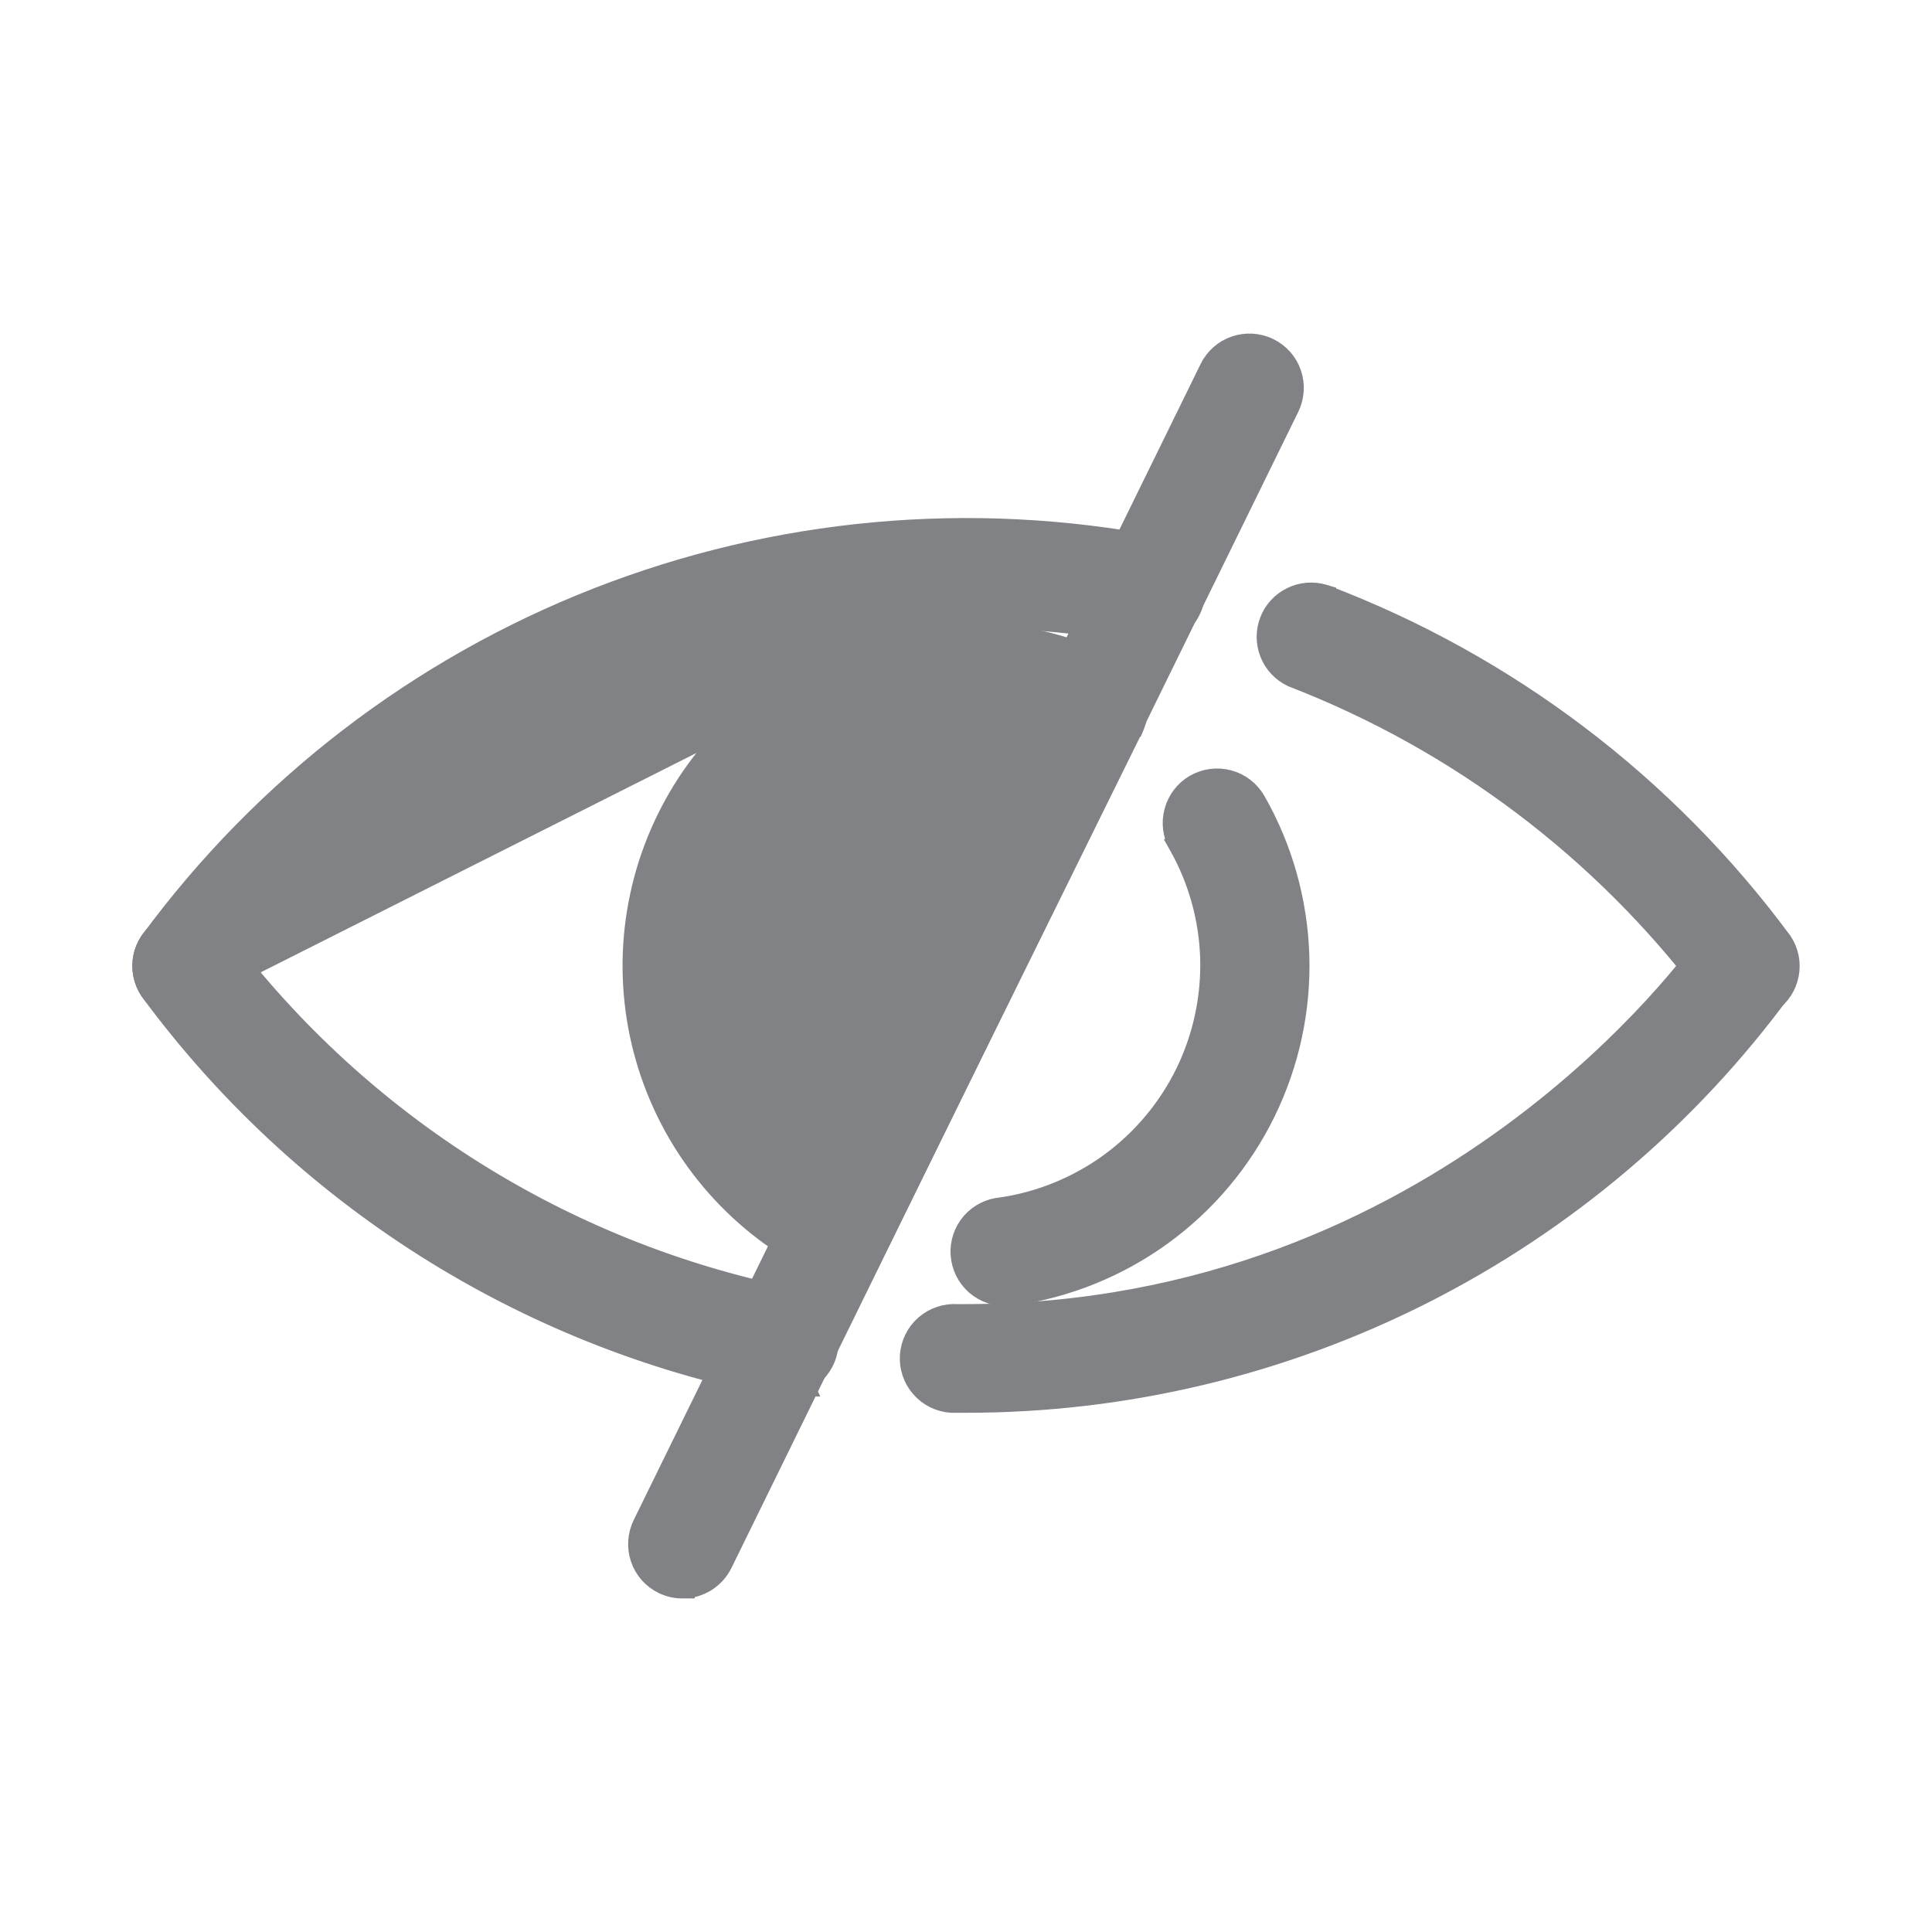 <svg width="24" height="24" viewBox="0 0 24 24" fill="none" xmlns="http://www.w3.org/2000/svg">
<path d="M12 7.5C12.745 7.5 13.488 7.57 14.22 7.71L12 7.5ZM12 7.5C5.99 7.5 2.794 11.973 2.631 12.202C2.627 12.206 2.625 12.209 2.625 12.21M12 7.5L2.317 12.375M2.625 12.21L2.744 12.302C2.744 12.301 2.746 12.298 2.75 12.293C2.914 12.063 6.07 7.65 12 7.65L12 7.65C12.735 7.65 13.469 7.719 14.191 7.858L14.192 7.858C14.26 7.871 14.331 7.87 14.399 7.856C14.467 7.842 14.532 7.814 14.59 7.775C14.648 7.736 14.697 7.685 14.736 7.627C14.774 7.568 14.8 7.503 14.813 7.435C14.826 7.366 14.826 7.295 14.811 7.227C14.797 7.159 14.77 7.094 14.73 7.036C14.691 6.978 14.641 6.929 14.582 6.891C14.524 6.852 14.459 6.826 14.39 6.813C12.057 6.363 9.643 6.583 7.43 7.449C5.216 8.315 3.294 9.791 1.885 11.705L1.885 11.705L1.88 11.712C1.804 11.827 1.777 11.969 1.805 12.104C1.832 12.239 1.912 12.358 2.026 12.435C2.112 12.495 2.214 12.526 2.319 12.525M2.625 12.21L2.749 12.294C2.701 12.365 2.637 12.423 2.562 12.463C2.487 12.503 2.404 12.524 2.319 12.525M2.625 12.21C2.591 12.261 2.545 12.302 2.491 12.331C2.438 12.36 2.378 12.375 2.317 12.375M2.319 12.525C2.319 12.525 2.318 12.525 2.318 12.525L2.317 12.375M2.319 12.525C2.319 12.525 2.319 12.525 2.319 12.525L2.317 12.375M21.682 12.525C21.787 12.525 21.889 12.494 21.976 12.436L21.977 12.435C22.091 12.358 22.17 12.238 22.196 12.102C22.223 11.967 22.195 11.826 22.118 11.711L22.118 11.711L22.114 11.705C20.675 9.761 18.709 8.271 16.448 7.413L16.448 7.412L16.438 7.409C16.311 7.371 16.175 7.382 16.056 7.44C15.937 7.498 15.844 7.598 15.796 7.722C15.748 7.846 15.749 7.983 15.798 8.106C15.847 8.229 15.941 8.329 16.06 8.386L16.06 8.386L16.07 8.39C18.127 9.186 19.92 10.539 21.249 12.298C21.297 12.367 21.361 12.425 21.436 12.464C21.512 12.504 21.596 12.525 21.682 12.525ZM21.682 12.525C21.682 12.525 21.682 12.525 21.682 12.525L21.682 12.375L21.682 12.525C21.682 12.525 21.682 12.525 21.682 12.525Z" fill="#808285" stroke="#808285" stroke-width="0.3"/>
<path d="M10.429 15.747L10.422 15.747C10.342 15.747 10.263 15.729 10.191 15.694L10.19 15.694C9.21 15.214 8.46 14.364 8.106 13.331C7.752 12.299 7.823 11.168 8.303 10.187C8.783 9.206 9.632 8.457 10.665 8.103C11.698 7.749 12.829 7.819 13.809 8.299C13.809 8.299 13.809 8.299 13.809 8.299L13.743 8.434C13.788 8.456 13.828 8.486 13.861 8.524C13.894 8.561 13.919 8.605 13.935 8.652L10.429 15.747ZM10.429 15.747L10.436 15.746C10.49 15.741 10.543 15.727 10.594 15.707C10.658 15.685 10.717 15.65 10.768 15.605C10.82 15.56 10.863 15.504 10.893 15.441C10.893 15.441 10.893 15.441 10.893 15.441L14.069 9.003L14.07 9.003L14.075 8.991C14.123 8.865 14.124 8.726 14.076 8.601L10.429 15.747ZM9.709 17.198H9.951L9.931 17.157C9.983 17.136 10.032 17.108 10.076 17.071C10.184 16.982 10.252 16.854 10.265 16.715C10.278 16.576 10.235 16.438 10.146 16.33C10.059 16.224 9.935 16.157 9.799 16.142C6.987 15.568 4.48 13.99 2.746 11.703C2.669 11.59 2.55 11.512 2.416 11.486C2.28 11.46 2.139 11.488 2.024 11.564L2.024 11.564L2.023 11.565C1.909 11.643 1.83 11.763 1.803 11.898C1.777 12.034 1.805 12.175 1.881 12.29L1.881 12.29L1.885 12.296C3.758 14.836 6.513 16.583 9.608 17.195L9.623 17.198H9.637H9.709ZM11.817 17.4L11.817 17.4H11.827H12C12 17.4 12 17.4 12 17.4C13.97 17.401 15.912 16.938 17.67 16.049C19.428 15.159 20.952 13.868 22.118 12.28L22.123 12.274L22.126 12.268C22.195 12.152 22.216 12.015 22.186 11.884C22.157 11.754 22.078 11.639 21.966 11.564C21.855 11.49 21.719 11.461 21.587 11.483C21.454 11.506 21.336 11.578 21.255 11.685L21.255 11.685C21.254 11.687 21.252 11.69 21.249 11.693C21.082 11.927 17.927 16.35 12 16.35H11.885C11.818 16.346 11.75 16.355 11.687 16.377C11.621 16.399 11.561 16.433 11.508 16.479C11.456 16.524 11.414 16.579 11.383 16.641C11.352 16.703 11.334 16.77 11.329 16.839C11.324 16.908 11.333 16.977 11.355 17.042C11.377 17.108 11.411 17.168 11.457 17.22C11.502 17.273 11.557 17.315 11.619 17.346C11.681 17.377 11.748 17.395 11.817 17.4ZM12 8.94L12 8.94C12.29 8.94 12.579 8.98 12.857 9.06L10.201 14.479C9.713 14.126 9.339 13.635 9.128 13.068C8.897 12.448 8.874 11.771 9.06 11.136C9.247 10.502 9.635 9.945 10.165 9.549C10.694 9.153 11.338 8.94 12 8.94Z" fill="#808285" stroke="#808285" stroke-width="0.3"/>
<path d="M8.478 19.706C8.577 19.707 8.673 19.679 8.757 19.627C8.84 19.575 8.907 19.501 8.951 19.413C8.951 19.413 8.951 19.413 8.951 19.413L15.993 5.05L15.993 5.05C16.054 4.925 16.063 4.78 16.018 4.648C15.973 4.516 15.877 4.408 15.752 4.347C15.627 4.286 15.482 4.277 15.35 4.322C15.218 4.367 15.11 4.463 15.049 4.588L8.006 18.95C7.976 19.012 7.958 19.08 7.954 19.149C7.949 19.218 7.959 19.287 7.981 19.352C8.003 19.418 8.039 19.478 8.084 19.53C8.13 19.581 8.186 19.624 8.248 19.654L8.248 19.654C8.32 19.689 8.398 19.707 8.478 19.706ZM8.478 19.706L8.478 19.556M8.478 19.706C8.478 19.706 8.479 19.706 8.479 19.706L8.478 19.556M8.478 19.556C8.549 19.557 8.618 19.537 8.677 19.5C8.737 19.463 8.785 19.41 8.816 19.346L8.313 19.519C8.365 19.544 8.421 19.557 8.478 19.556ZM12.52 16.072L12.52 16.072L12.573 16.069L12.573 16.069L12.583 16.068C13.247 15.973 13.878 15.718 14.421 15.324C14.964 14.93 15.402 14.409 15.697 13.807C15.992 13.205 16.136 12.539 16.115 11.869C16.093 11.198 15.909 10.543 15.576 9.961L15.576 9.961C15.506 9.84 15.392 9.751 15.257 9.715C15.122 9.678 14.979 9.697 14.857 9.766C14.736 9.836 14.648 9.951 14.612 10.086C14.575 10.22 14.594 10.364 14.663 10.485L14.793 10.41L14.663 10.484C14.908 10.918 15.044 11.405 15.059 11.902C15.073 12.4 14.966 12.894 14.747 13.342C14.527 13.789 14.202 14.176 13.8 14.469C13.398 14.761 12.932 14.952 12.441 15.024C12.304 15.035 12.177 15.099 12.086 15.203C11.995 15.308 11.949 15.445 11.959 15.585C11.969 15.724 12.033 15.853 12.138 15.945C12.191 15.99 12.251 16.025 12.317 16.047C12.382 16.068 12.451 16.077 12.52 16.072Z" fill="#808285" stroke="#808285" stroke-width="0.3"/>
</svg>
